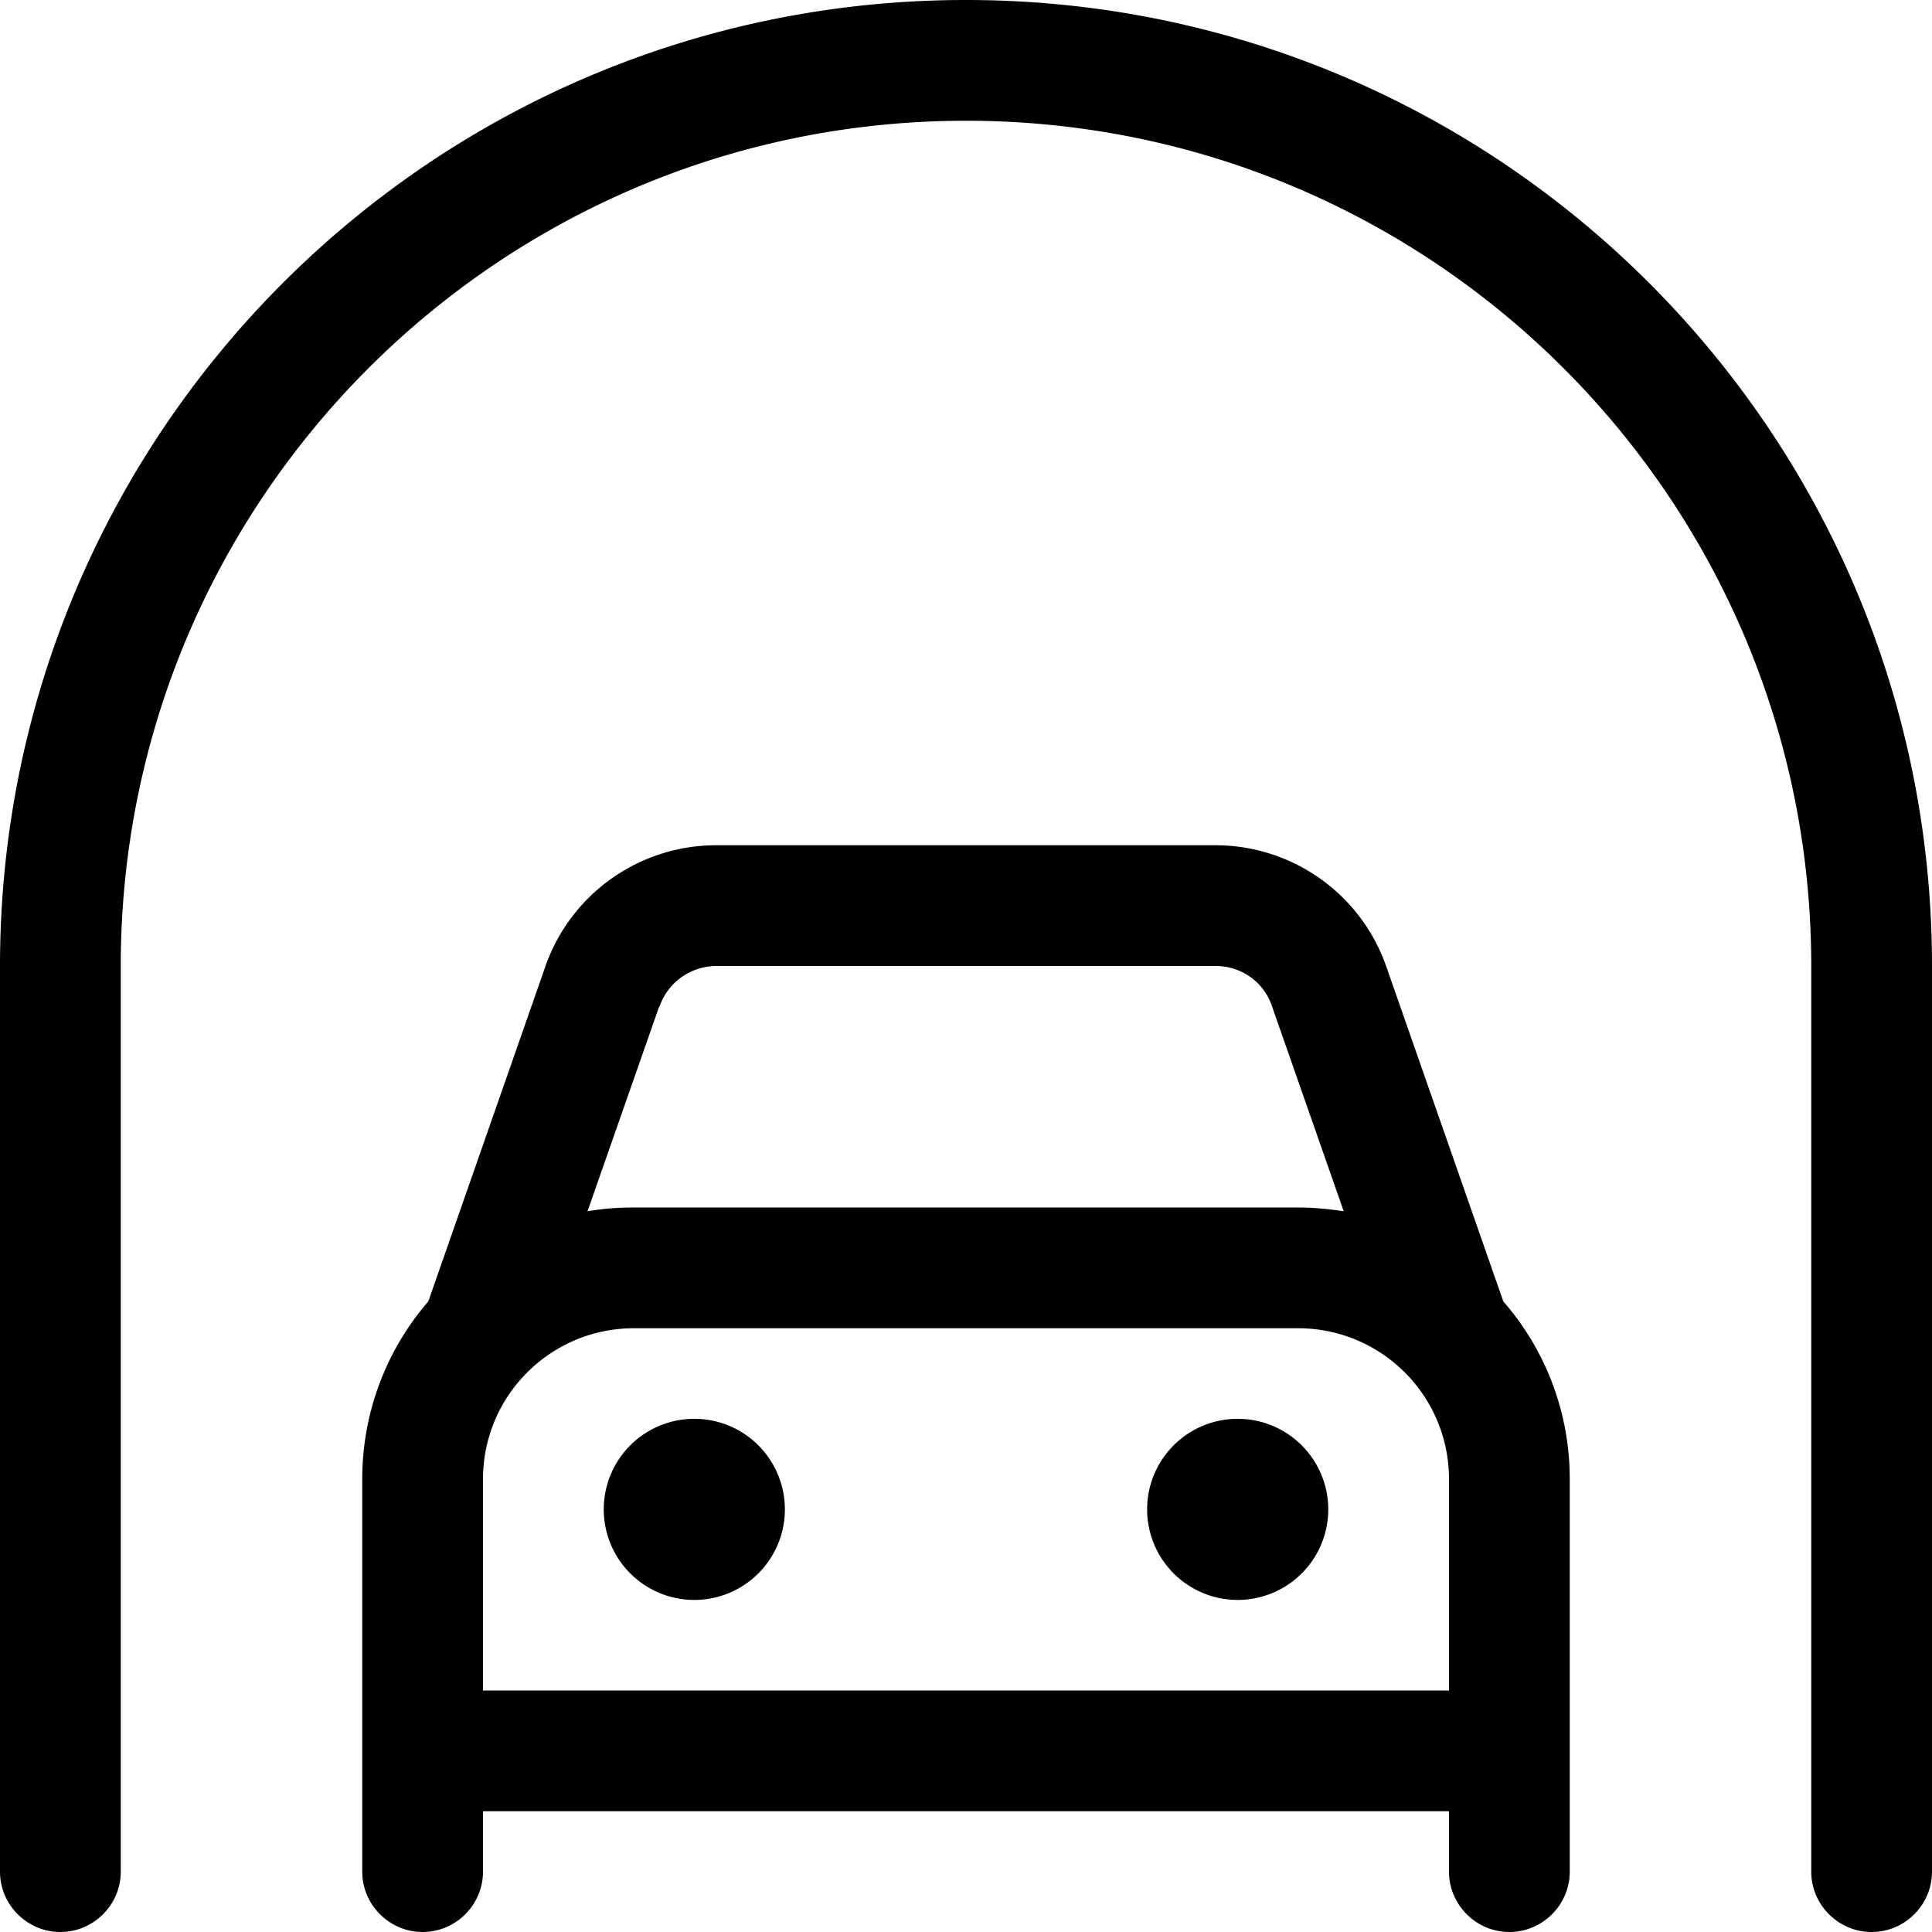<svg fill="currentColor" xmlns="http://www.w3.org/2000/svg" viewBox="0 0 512 512"><!--! Font Awesome Pro 6.7.2 by @fontawesome - https://fontawesome.com License - https://fontawesome.com/license (Commercial License) Copyright 2024 Fonticons, Inc. --><path d="M256 32C132.3 32 32 132.3 32 256l0 240c0 8.8-7.2 16-16 16s-16-7.2-16-16L0 256C0 114.6 114.6 0 256 0S512 114.6 512 256l0 240c0 8.8-7.2 16-16 16s-16-7.2-16-16l0-240C480 132.3 379.7 32 256 32zM174.7 266.7l-19 54.3c4-.7 8.1-1 12.2-1l176 0c4.2 0 8.3 .4 12.2 1l-19-54.3C335 260.3 329 256 322.2 256l-132.3 0c-6.8 0-12.9 4.3-15.1 10.7zm-61.2 78.2l31-88.7c6.7-19.3 24.9-32.2 45.3-32.2l132.3 0c20.4 0 38.6 12.9 45.3 32.2l31 88.7C409.4 357.5 416 374 416 392l0 104c0 8.8-7.2 16-16 16s-16-7.2-16-16l0-16-256 0 0 16c0 8.8-7.2 16-16 16s-16-7.2-16-16l0-104c0-18 6.6-34.5 17.5-47.1zM128 448l256 0 0-56c0-22.1-17.9-40-40-40l-176 0c-22.1 0-40 17.9-40 40l0 56zm32-48a24 24 0 1 1 48 0 24 24 0 1 1 -48 0zm168-24a24 24 0 1 1 0 48 24 24 0 1 1 0-48z"/></svg>